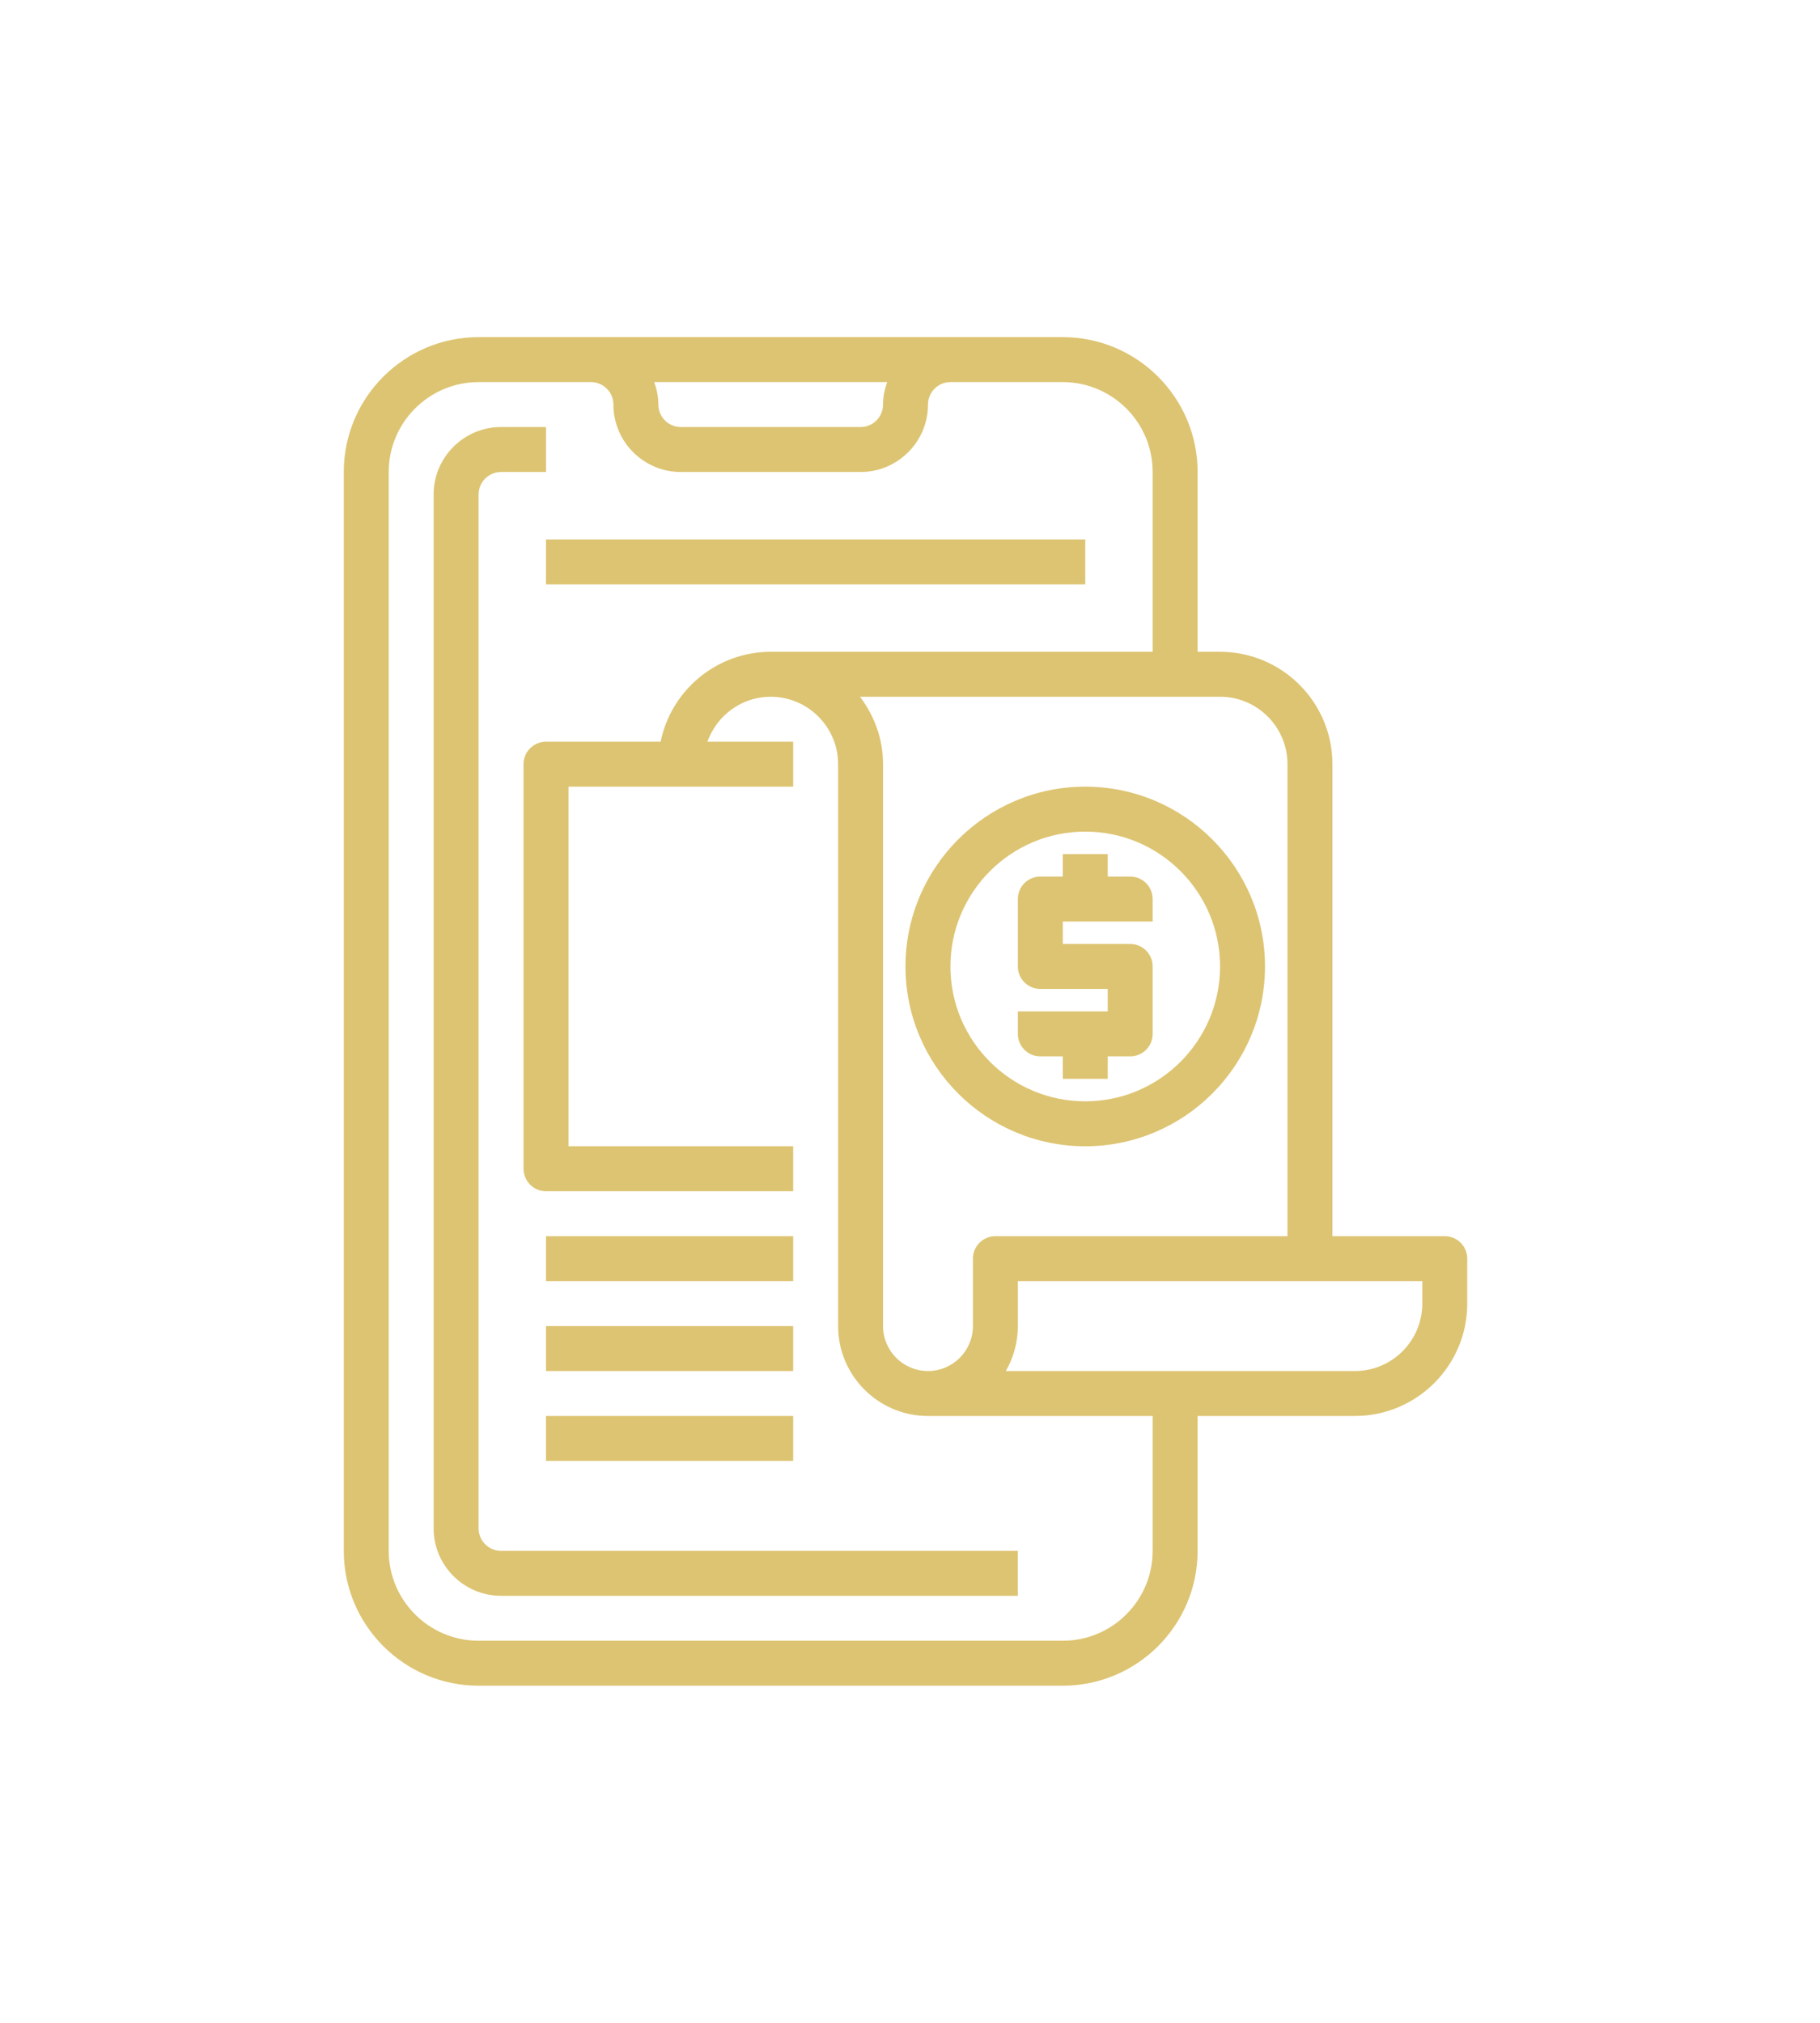 <svg width="108" height="120" viewBox="0 0 108 120" fill="none" xmlns="http://www.w3.org/2000/svg">
<g filter="url(#filter0_d)">
<path d="M63.067 20H57.734H56.4H35.067H33.734H28.4C23.988 20 20.4 23.588 20.4 28V92C20.4 96.412 23.988 100 28.4 100H63.067C67.479 100 71.067 96.412 71.067 92V84H80.4C84.076 84 87.067 81.009 87.067 77.333V74.667C87.067 73.931 86.471 73.333 85.734 73.333H79.067V45.333C79.067 41.657 76.076 38.667 72.4 38.667H71.067V28C71.067 23.588 67.479 20 63.067 20ZM52.646 22.667C52.496 23.085 52.4 23.531 52.4 24C52.4 24.735 51.803 25.333 51.067 25.333H40.4C39.664 25.333 39.067 24.735 39.067 24C39.067 23.531 38.971 23.085 38.822 22.667H52.646ZM68.4 92C68.4 94.941 66.008 97.333 63.067 97.333H28.4C25.459 97.333 23.067 94.941 23.067 92V28C23.067 25.059 25.459 22.667 28.4 22.667H33.734H35.067C35.803 22.667 36.4 23.265 36.4 24C36.4 26.205 38.195 28 40.4 28H51.067C53.272 28 55.067 26.205 55.067 24C55.067 23.265 55.664 22.667 56.4 22.667H57.734H63.067C66.008 22.667 68.4 25.059 68.4 28V38.667H45.734C42.515 38.667 39.822 40.961 39.202 44H32.4C31.663 44 31.067 44.597 31.067 45.333V69.333C31.067 70.069 31.663 70.667 32.4 70.667H47.067V68H33.734V46.667H47.067V44H41.979C42.531 42.452 43.998 41.333 45.734 41.333C47.939 41.333 49.734 43.128 49.734 45.333V78.667C49.734 81.608 52.126 84 55.067 84H68.4V92ZM84.4 77.333C84.4 79.539 82.606 81.333 80.4 81.333H59.684C60.14 80.548 60.4 79.637 60.4 78.667V76H84.4V77.333ZM76.4 45.333V73.333H59.067C58.33 73.333 57.734 73.931 57.734 74.667V78.667C57.734 80.137 56.538 81.333 55.067 81.333C53.596 81.333 52.4 80.137 52.4 78.667V45.333C52.4 43.827 51.879 42.451 51.032 41.333H72.4C74.606 41.333 76.4 43.128 76.4 45.333Z" fill="#DDC472"/>
<path d="M28.399 90.667V29.333C28.399 28.599 28.996 28 29.732 28H32.399V25.333H29.732C27.527 25.333 25.732 27.128 25.732 29.333V90.667C25.732 92.872 27.527 94.667 29.732 94.667H60.399V92H29.732C28.996 92 28.399 91.401 28.399 90.667Z" fill="#DDC472"/>
<path d="M32.4 73.333H47.067V76H32.4V73.333Z" fill="#DDC472"/>
<path d="M32.4 78.667H47.067V81.333H32.4V78.667Z" fill="#DDC472"/>
<path d="M32.4 84H47.067V86.667H32.4V84Z" fill="#DDC472"/>
<path d="M32.4 32H64.4V34.667H32.4V32Z" fill="#DDC472"/>
<path d="M61.734 62.667H63.067V64H65.734V62.667H67.067C67.804 62.667 68.4 62.069 68.4 61.333V57.333C68.4 56.597 67.804 56 67.067 56H63.067V54.667H68.4V53.333C68.4 52.597 67.804 52 67.067 52H65.734V50.667H63.067V52H61.734C60.996 52 60.4 52.597 60.4 53.333V57.333C60.4 58.069 60.996 58.667 61.734 58.667H65.734V60H60.4V61.333C60.4 62.069 60.996 62.667 61.734 62.667Z" fill="#DDC472"/>
<path d="M64.399 68C70.28 68 75.066 63.215 75.066 57.333C75.066 51.452 70.28 46.667 64.399 46.667C58.518 46.667 53.732 51.452 53.732 57.333C53.732 63.215 58.518 68 64.399 68ZM64.399 49.333C68.811 49.333 72.399 52.921 72.399 57.333C72.399 61.745 68.811 65.333 64.399 65.333C59.987 65.333 56.399 61.745 56.399 57.333C56.399 52.921 59.987 49.333 64.399 49.333Z" fill="#DDC472"/>
</g>
<defs>
<filter id="filter0_d" x="0.4" y="0" width="106.667" height="120" filterUnits="userSpaceOnUse" color-interpolation-filters="sRGB">
<feFlood flood-opacity="0" result="BackgroundImageFix"/>
<feColorMatrix in="SourceAlpha" type="matrix" values="0 0 0 0 0 0 0 0 0 0 0 0 0 0 0 0 0 0 127 0"/>
<feOffset/>
<feGaussianBlur stdDeviation="10"/>
<feColorMatrix type="matrix" values="0 0 0 0 0.757 0 0 0 0 0.616 0 0 0 0 0.455 0 0 0 0.4 0"/>
<feBlend mode="normal" in2="BackgroundImageFix" result="effect1_dropShadow"/>
<feBlend mode="normal" in="SourceGraphic" in2="effect1_dropShadow" result="shape"/>
</filter>
</defs>
</svg>
